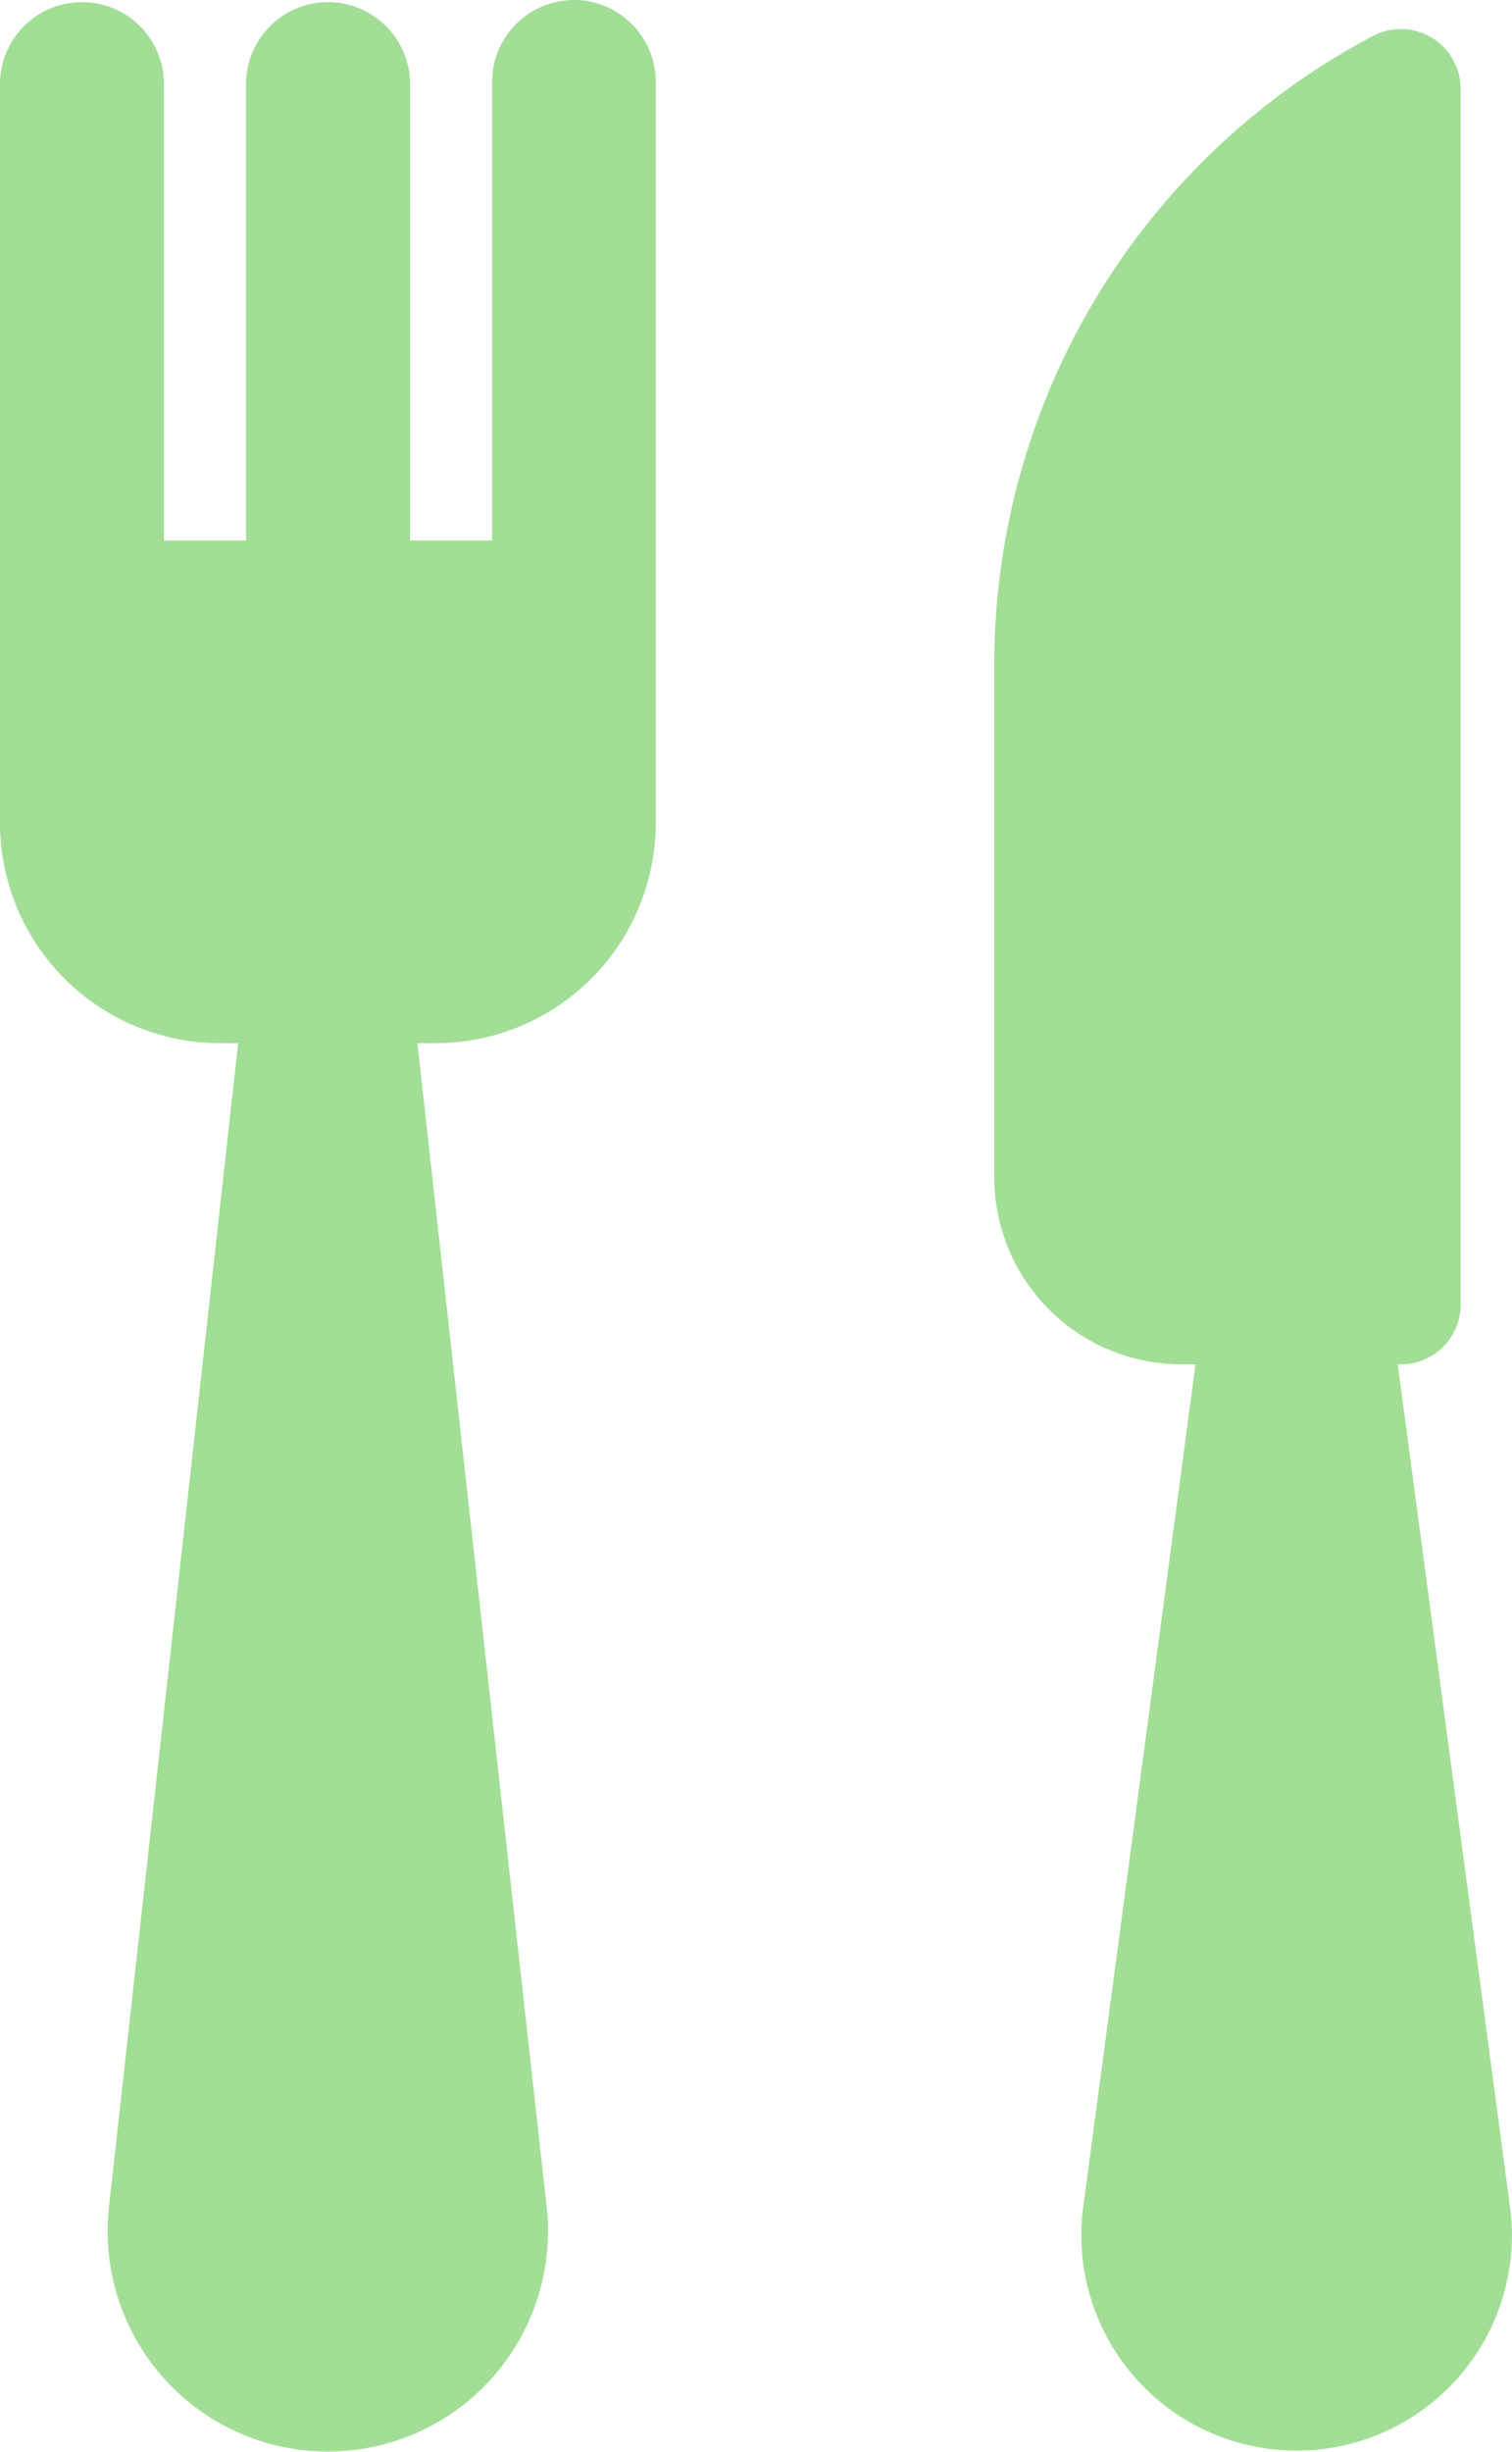 <svg xmlns="http://www.w3.org/2000/svg" width="27.393" height="44.383" viewBox="0 0 27.393 44.383"><defs><style>.a{fill:#a2de96;}</style></defs><g transform="translate(-93.285)"><g transform="translate(93.285)"><path class="a" d="M300.436,45.219,298.4,29.952h.057a1.082,1.082,0,0,0,1.082-1.082V6.862a1.082,1.082,0,0,0-1.587-.958,12.865,12.865,0,0,0-6.862,11.379v9.279a3.389,3.389,0,0,0,3.389,3.389h.257L292.7,45.218a3.9,3.9,0,1,0,7.736,0Z" transform="translate(-273.077 -5.253)"/><path class="a" d="M103.684,0A1.485,1.485,0,0,0,102.2,1.486v8.3h-1.486v-8.3a1.486,1.486,0,0,0-2.971,0v8.3H96.256v-8.3a1.486,1.486,0,0,0-2.971,0V14.894a3.989,3.989,0,0,0,3.99,3.99H97.6l-2.341,21.07a3.989,3.989,0,1,0,7.93,0l-2.342-21.07h.329a3.989,3.989,0,0,0,3.99-3.99V1.486A1.485,1.485,0,0,0,103.684,0Z" transform="translate(-93.285)"/></g></g></svg>